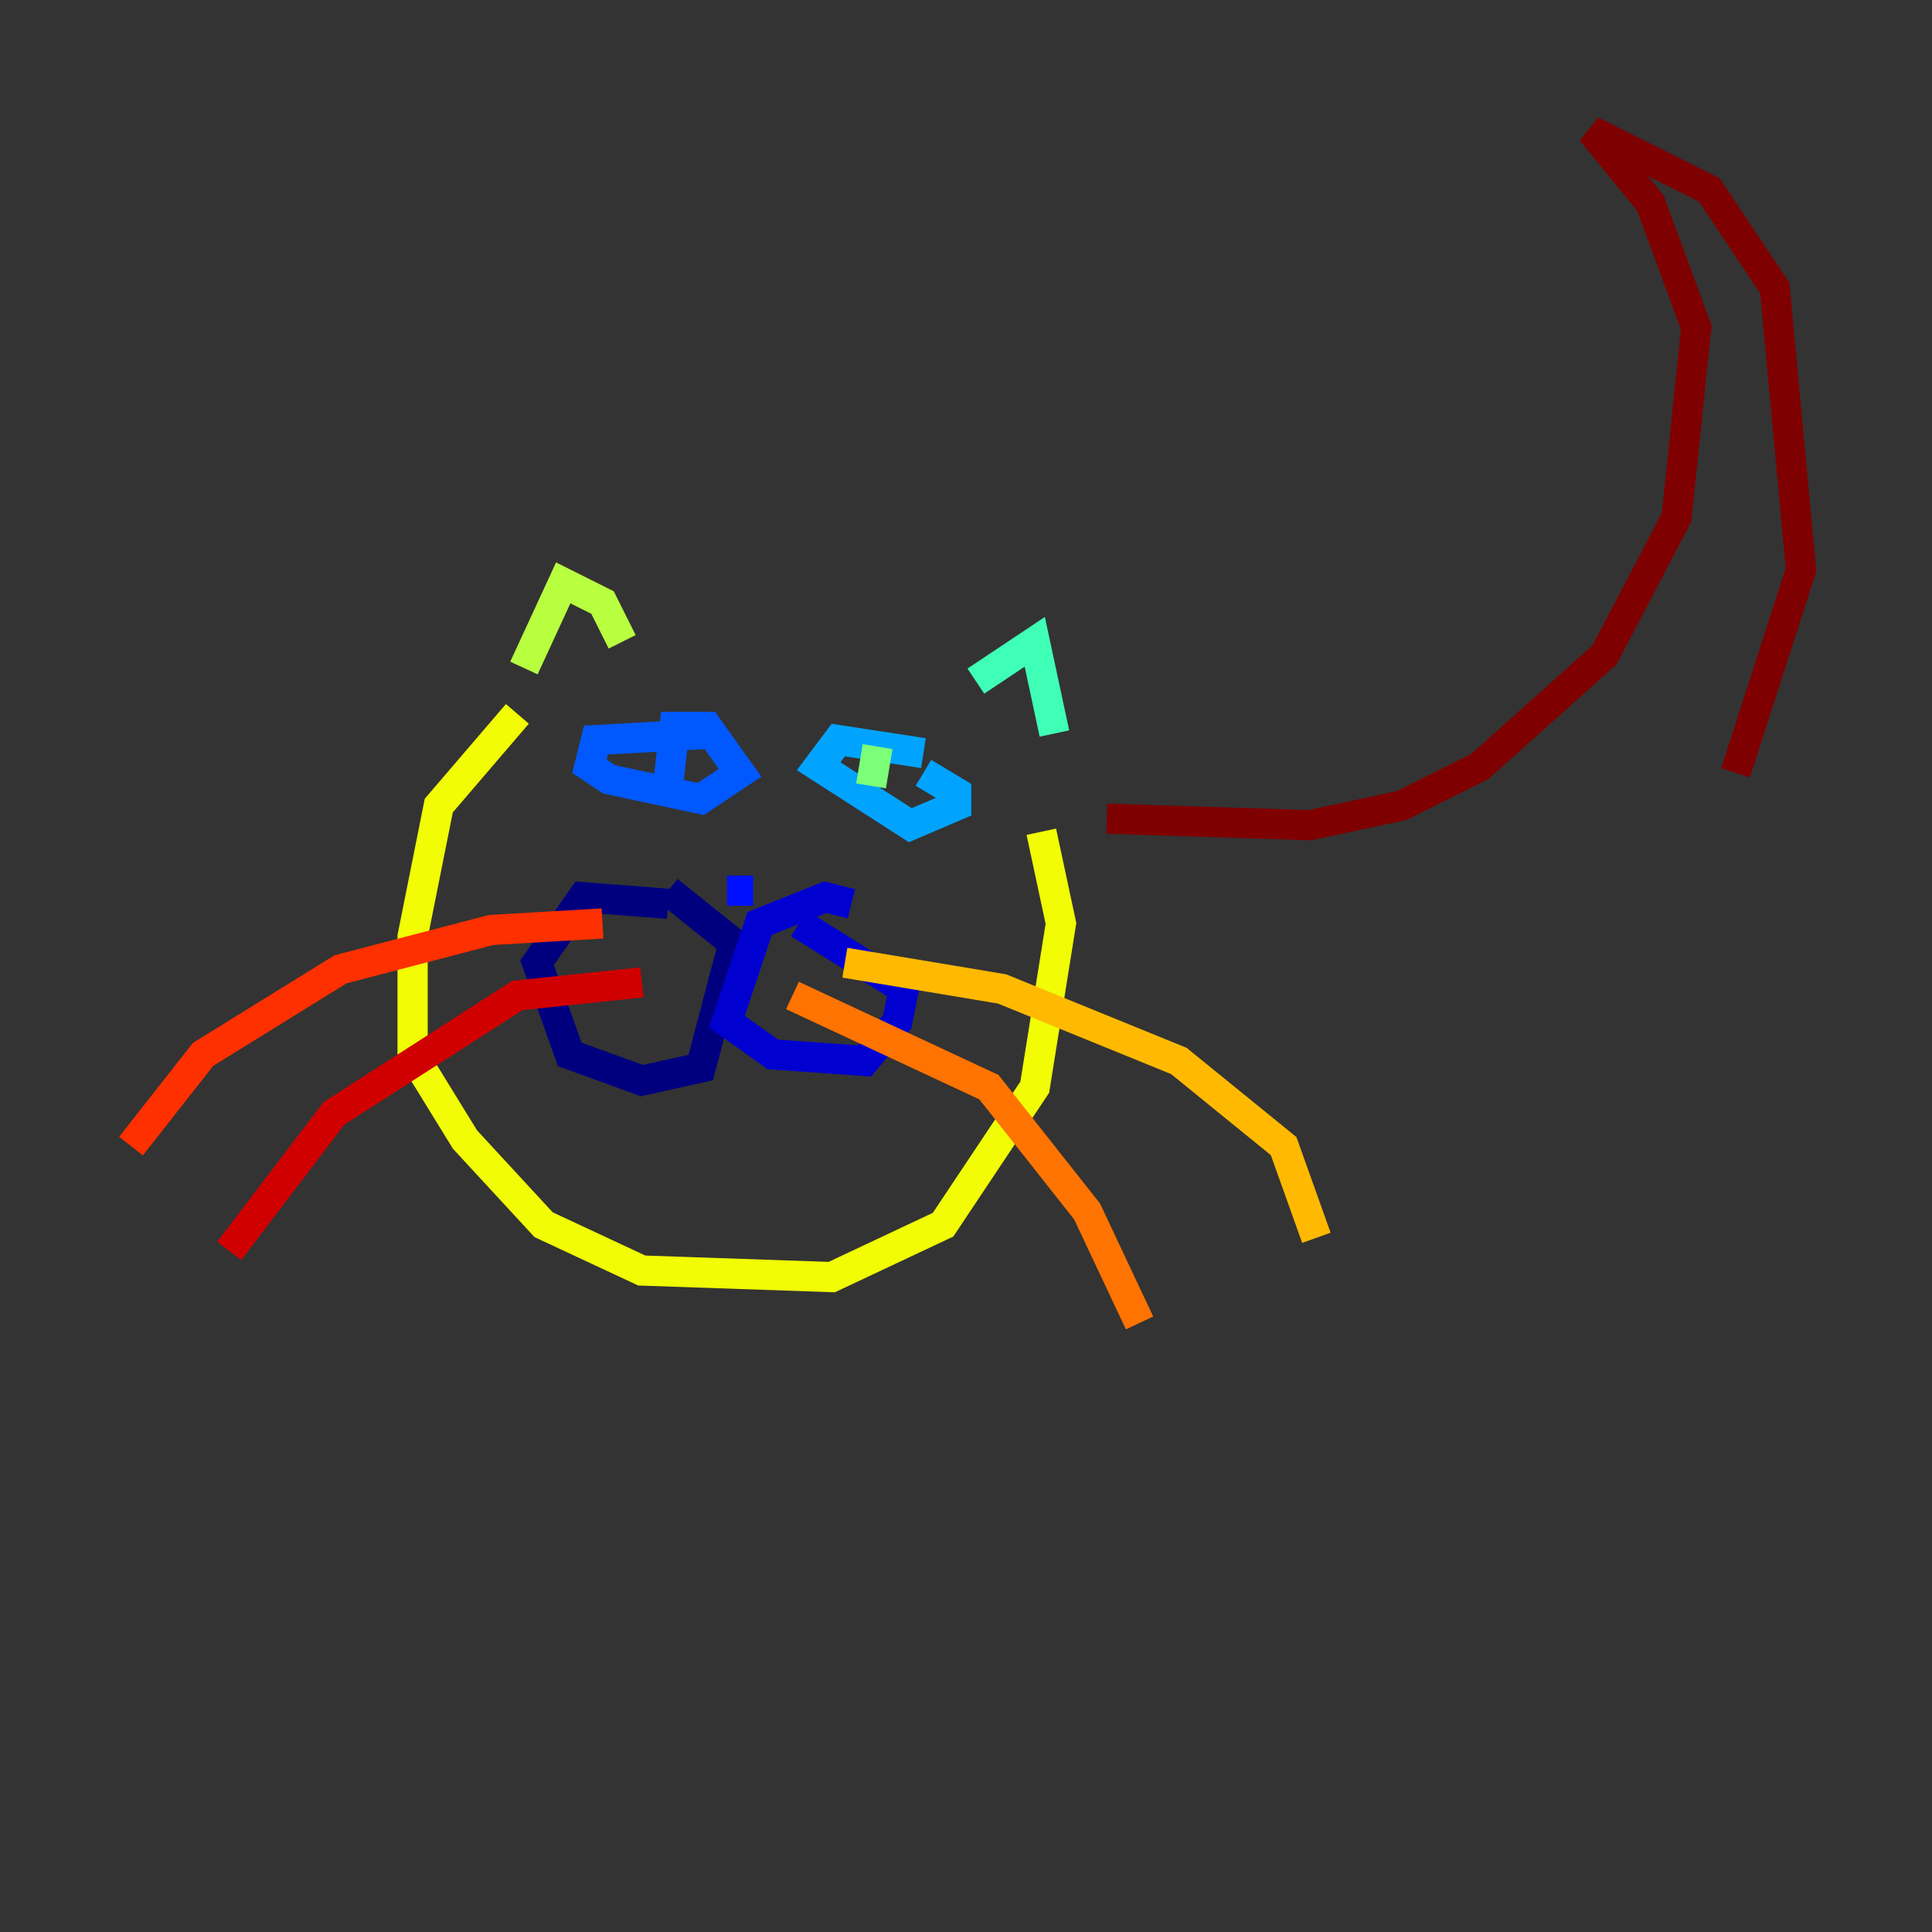 <?xml version="1.0" encoding="utf-8" ?>
<svg baseProfile="tiny" height="128" version="1.2" viewBox="0,0,128,128" width="128" xmlns="http://www.w3.org/2000/svg" xmlns:ev="http://www.w3.org/2001/xml-events" xmlns:xlink="http://www.w3.org/1999/xlink"><rect x="0" y="0" width="128" height="128" fill="#333333" stroke="none"/><defs /><polyline fill="none" points="44.258,59.878 38.617,59.444 35.58,63.783 37.749,69.858 42.522,71.593 46.427,70.725 48.597,62.481 44.258,59.01" stroke="#00007f" stroke-width="2" /><polyline fill="none" points="56.407,59.878 54.671,59.444 50.332,61.18 48.163,67.688 51.2,69.858 57.275,70.291 59.444,67.688 59.878,65.519 52.936,61.18" stroke="#0000d1" stroke-width="2" /><polyline fill="none" points="49.898,59.01 48.163,59.01" stroke="#0010ff" stroke-width="2" /><polyline fill="none" points="47.295,48.597 39.485,49.031 39.051,50.766 40.352,51.634 46.427,52.936 49.031,51.2 46.861,48.163 44.691,48.163 44.258,52.068" stroke="#0058ff" stroke-width="2" /><polyline fill="none" points="61.18,49.898 55.539,49.031 54.237,50.766 60.312,54.671 63.349,53.37 63.349,52.502 61.18,51.2" stroke="#00a4ff" stroke-width="2" /><polyline fill="none" points="59.444,51.2 59.444,51.2" stroke="#05ecf1" stroke-width="2" /><polyline fill="none" points="64.651,45.125 68.556,42.522 69.858,48.597" stroke="#3fffb7" stroke-width="2" /><polyline fill="none" points="58.142,49.464 57.709,52.068" stroke="#7cff79" stroke-width="2" /><polyline fill="none" points="41.22,42.522 39.919,39.919 37.315,38.617 34.712,44.258" stroke="#b7ff3f" stroke-width="2" /><polyline fill="none" points="34.278,47.295 29.071,53.37 27.336,62.047 27.336,69.858 30.807,75.498 36.014,81.139 42.522,84.176 55.105,84.61 62.481,81.139 68.556,72.027 70.291,61.18 68.99,55.105" stroke="#f1fc05" stroke-width="2" /><polyline fill="none" points="55.973,63.783 66.386,65.519 78.102,70.291 85.044,75.932 87.214,82.007" stroke="#ffb900" stroke-width="2" /><polyline fill="none" points="52.502,65.953 65.519,72.027 72.027,80.271 75.498,87.647" stroke="#ff7300" stroke-width="2" /><polyline fill="none" points="39.919,61.18 32.542,61.614 22.563,64.217 13.451,69.858 8.678,75.932" stroke="#ff3000" stroke-width="2" /><polyline fill="none" points="42.522,65.085 34.278,65.953 22.129,73.763 15.186,82.875" stroke="#d10000" stroke-width="2" /><polyline fill="none" points="73.329,54.237 86.78,54.671 92.854,53.37 98.061,50.766 106.305,43.39 111.078,34.278 112.38,21.695 109.342,13.451 105.437,8.678 113.248,12.583 117.586,19.091 119.322,37.749 114.983,51.2" stroke="#7f0000" stroke-width="2" /></svg>